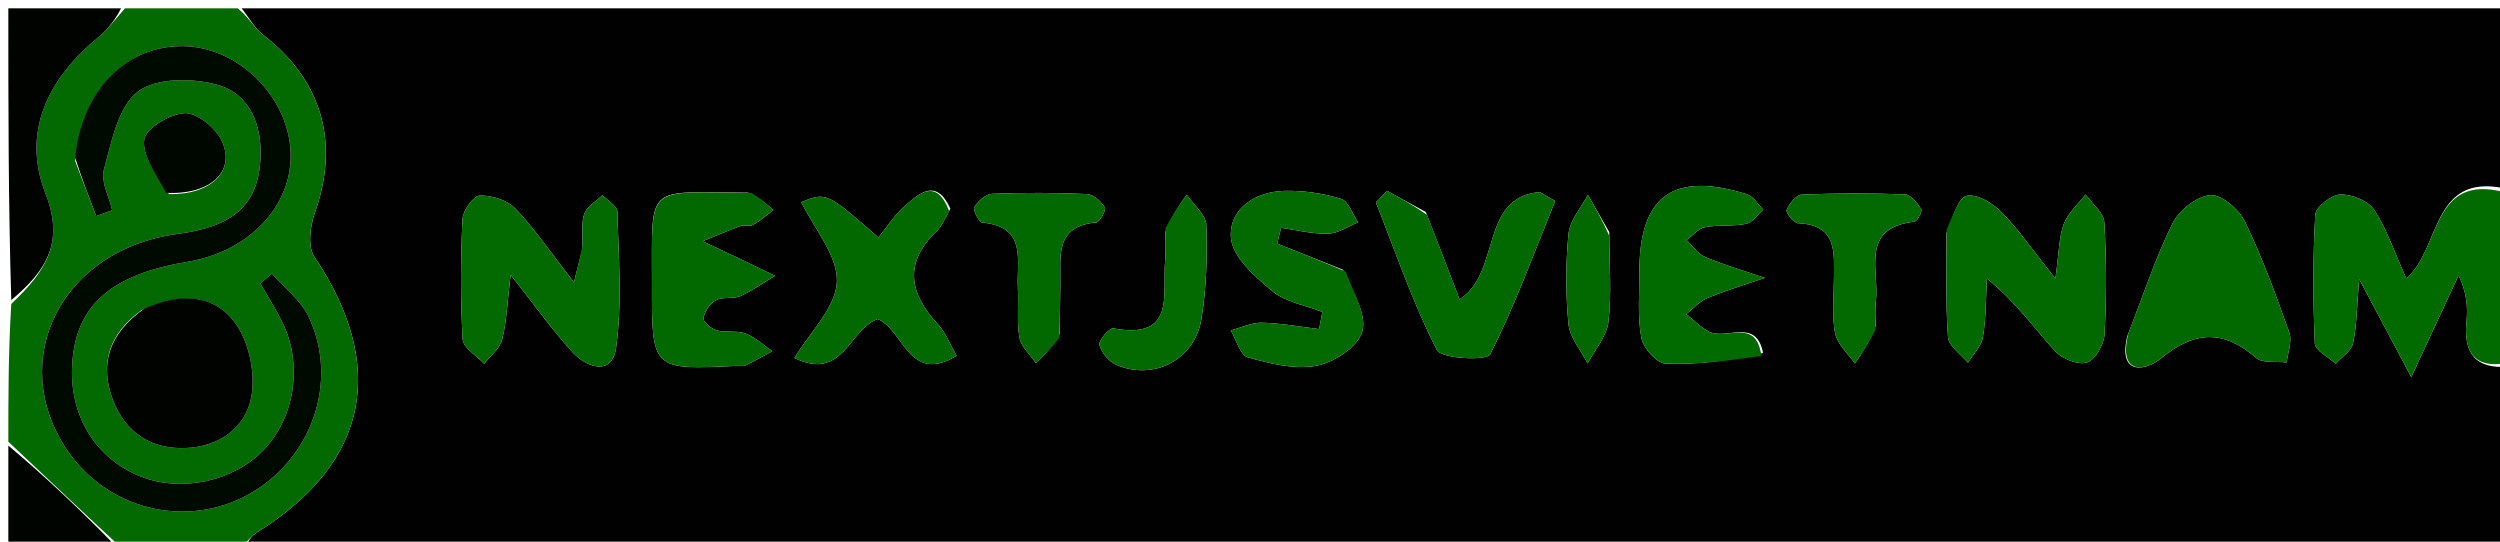 <svg version="1.1" id="Layer_1" xmlns="http://www.w3.org/2000/svg" xmlns:xlink="http://www.w3.org/1999/xlink" x="0px" y="0px"
	 width="100%" viewBox="0 0 300 65" enable-background="new 0 0 300 65" xml:space="preserve">
<path fill="#000100" opacity="1" stroke="none" 
	d="
M301,44 
	C301,51.322 301,58.645 301,66 
	C210.646,66 120.292,66 29.521,65.661 
	C29.735,64.806 30.318,64.215 31.002,63.785 
	C44.248,55.472 46.516,43.894 37.717,30.789 
	C36.899,29.57 37.216,27.115 37.788,25.513 
	C40.775,17.149 38.659,9.66 31.62,4.22 
	C30.554,3.397 29.864,2.086 29,1 
	C119.667,1 210.333,1 301,1 
	C301,8.083 301,15.073 300.585,22.615 
	C291.69,20.694 292.91,29.898 288.748,33.407 
	C287.317,30.221 286.432,27.487 284.903,25.179 
	C284.182,24.089 282.213,23.3 280.836,23.338 
	C279.766,23.369 277.887,24.842 277.832,25.761 
	C277.528,30.897 277.55,36.065 277.775,41.209 
	C277.813,42.06 279.408,42.842 280.284,43.656 
	C281.003,42.851 282.146,42.142 282.354,41.222 
	C282.812,39.194 282.798,37.059 283.103,33.492 
	C285.395,37.807 287.008,40.846 289.351,45.259 
	C291.685,40.243 293.357,36.651 295.028,33.058 
	C296.008,35.055 296.152,36.843 295.979,38.6 
	C295.604,42.383 297.051,44.315 301,44 
M69.895,29.806 
	C69.643,30.811 69.391,31.815 68.873,33.874 
	C66.14,30.364 64.196,27.494 61.837,25.019 
	C60.872,24.006 58.997,23.425 57.562,23.47 
	C56.812,23.494 55.544,25.274 55.496,26.306 
	C55.274,31.106 55.244,35.93 55.52,40.725 
	C55.579,41.748 57.197,42.682 58.097,43.657 
	C58.842,42.701 59.97,41.845 60.25,40.768 
	C60.789,38.699 60.849,36.505 61.273,32.982 
	C64.383,36.91 66.379,39.741 68.704,42.267 
	C70.472,44.188 73.462,45.079 73.928,41.765 
	C74.683,36.404 74.222,30.861 74.089,25.4 
	C74.073,24.725 72.922,24.078 72.297,23.418 
	C71.549,24.135 70.484,24.727 70.136,25.603 
	C69.732,26.621 69.955,27.889 69.895,29.806 
M233.575,27.988 
	C233.599,32.149 233.455,36.323 233.759,40.464 
	C233.838,41.541 235.317,42.514 236.153,43.535 
	C236.778,42.51 237.769,41.546 237.952,40.447 
	C238.337,38.144 238.297,35.77 238.432,33.425 
	C241.873,36.219 244.061,39.331 246.595,42.129 
	C247.44,43.061 249.367,43.828 250.441,43.499 
	C251.426,43.197 252.479,41.348 252.545,40.128 
	C252.787,35.647 252.787,31.135 252.516,26.657 
	C252.447,25.51 251.05,24.443 250.263,23.339 
	C249.368,24.502 248.158,25.546 247.661,26.86 
	C247.073,28.412 247.102,30.198 246.646,33.429 
	C243.836,29.901 242.176,27.467 240.141,25.404 
	C239.101,24.351 237.244,23.248 236.024,23.494 
	C235.014,23.698 234.396,25.848 233.575,27.988 
M255.269,40.355 
	C254.144,45.07 257.412,44.564 259.334,42.991 
	C263.389,39.671 266.807,39.553 270.724,42.941 
	C271.519,43.629 273.158,43.339 274.408,43.5 
	C274.536,42.299 275.084,40.949 274.72,39.921 
	C273.123,35.401 271.468,30.873 269.383,26.567 
	C268.673,25.103 266.55,23.294 265.233,23.414 
	C263.596,23.562 261.486,25.229 260.706,26.799 
	C258.654,30.932 257.212,35.368 255.269,40.355 
M89.758,23.116 
	C77.292,23.088 78.261,21.819 78.232,34.111 
	C78.207,44.407 78.23,44.407 88.484,43.9 
	C88.816,43.883 89.199,43.979 89.473,43.846 
	C90.561,43.318 91.615,42.721 92.681,42.149 
	C91.616,41.417 90.635,40.464 89.462,40.018 
	C88.419,39.623 87.117,39.957 86.019,39.649 
	C85.357,39.463 84.333,38.564 84.41,38.167 
	C84.566,37.361 85.21,36.4 85.928,36.018 
	C86.749,35.58 87.964,35.918 88.835,35.531 
	C90.298,34.882 91.625,33.926 93.009,33.099 
	C91.569,32.401 90.132,31.695 88.687,31.006 
	C87.234,30.313 85.773,29.635 84.316,28.95 
	C85.839,28.329 87.349,27.673 88.892,27.108 
	C89.339,26.945 89.978,27.211 90.362,26.991 
	C91.234,26.492 92.002,25.812 92.813,25.207 
	C92.059,24.525 91.306,23.844 89.758,23.116 
M161.152,32.368 
	C158.522,31.321 155.892,30.275 153.262,29.228 
	C153.418,28.598 153.573,27.968 153.729,27.338 
	C155.613,27.601 157.505,28.098 159.38,28.042 
	C160.594,28.005 161.783,27.16 162.983,26.677 
	C162.306,25.697 161.81,24.124 160.918,23.854 
	C158.744,23.194 156.378,22.844 154.104,22.906 
	C150.542,23.004 147.457,25.129 147.707,28.53 
	C147.874,30.8 150.571,33.191 152.645,34.916 
	C154.247,36.248 156.64,36.628 158.682,37.431 
	C158.55,38.117 158.419,38.802 158.287,39.488 
	C156.001,39.212 153.719,38.777 151.427,38.724 
	C150.19,38.695 148.937,39.32 147.691,39.65 
	C148.356,40.771 148.816,42.62 149.725,42.875 
	C152.381,43.623 155.334,44.375 157.944,43.894 
	C160.049,43.506 162.902,41.661 163.458,39.856 
	C164.073,37.865 162.447,35.183 161.152,32.368 
M114.046,25.036 
	C112.347,21.304 110.296,23.187 108.474,24.812 
	C107.299,25.86 106.425,27.247 105.408,28.491 
	C99.185,23.051 99.185,23.051 96.144,24.248 
	C97.694,27.439 100.546,30.681 100.425,33.807 
	C100.306,36.896 97.18,39.868 95.331,42.963 
	C101.18,45.773 101.833,39.618 105.296,38.289 
	C108.407,39.463 109.041,46.211 114.796,42.69 
	C114.017,41.35 113.489,39.919 112.531,38.886 
	C109.059,35.139 108.459,31.511 112.424,27.726 
	C113.007,27.169 113.331,26.341 114.046,25.036 
M211.568,42.354 
	C210.74,38.089 207.193,40.824 205.119,39.813 
	C204.098,39.315 203.272,38.416 202.358,37.698 
	C203.193,37.041 203.936,36.162 204.881,35.771 
	C207.133,34.839 209.479,34.138 211.787,33.344 
	C209.395,32.53 206.958,31.821 204.631,30.849 
	C203.753,30.481 203.129,29.506 202.389,28.807 
	C203.125,28.27 203.8,27.419 204.609,27.263 
	C206.227,26.951 207.954,27.19 209.565,26.857 
	C210.326,26.699 210.923,25.745 211.594,25.152 
	C210.948,24.521 210.409,23.552 209.641,23.311 
	C200.79,20.534 196.717,23.489 196.725,32.593 
	C196.727,35.256 196.486,37.975 196.964,40.556 
	C197.189,41.773 198.816,43.595 199.868,43.637 
	C203.617,43.788 207.393,43.292 211.568,42.354 
M171.097,25.441 
	C169.545,24.594 167.994,23.747 166.442,22.9 
	C165.997,23.361 165.551,23.822 165.105,24.283 
	C167.459,30.231 169.526,36.324 172.417,41.998 
	C172.964,43.072 178.431,43.31 178.828,42.522 
	C181.821,36.586 184.113,30.297 186.624,24.118 
	C186.008,23.762 185.393,23.406 184.777,23.05 
	C177.506,23.658 180.176,32.701 175.146,35.925 
	C173.862,32.56 172.636,29.346 171.097,25.441 
M127.179,40.062 
	C127.199,38.074 127.202,36.085 127.24,34.097 
	C127.303,30.86 126.506,27.148 131.527,26.696 
	C131.962,26.657 132.765,25.193 132.582,24.899 
	C132.133,24.179 131.227,23.322 130.471,23.288 
	C126.669,23.118 122.853,23.106 119.051,23.256 
	C118.29,23.286 117.358,24.136 116.919,24.859 
	C116.719,25.189 117.475,26.674 117.883,26.712 
	C123.319,27.217 121.964,31.322 122.143,34.577 
	C122.251,36.56 121.992,38.592 122.337,40.524 
	C122.532,41.618 123.616,42.553 124.299,43.56 
	C125.238,42.683 126.177,41.806 127.179,40.062 
M225.072,39.148 
	C225.077,38.154 224.982,37.148 225.106,36.169 
	C225.572,32.491 223.105,27.376 229.72,26.601 
	C230.078,26.559 230.712,25.337 230.555,25.096 
	C230.078,24.365 229.295,23.353 228.598,23.326 
	C224.469,23.17 220.327,23.178 216.199,23.354 
	C215.536,23.382 214.719,24.444 214.385,25.208 
	C214.257,25.502 215.255,26.771 215.772,26.792 
	C220.55,26.99 220.076,30.385 220.068,33.547 
	C220.062,35.7 219.802,37.91 220.212,39.984 
	C220.473,41.301 221.756,42.416 222.581,43.622 
	C223.404,42.425 224.226,41.229 225.072,39.148 
M139.852,27.791 
	C139.844,28.952 139.914,30.119 139.814,31.272 
	C139.468,35.262 141.144,40.812 133.588,39.402 
	C133.132,39.317 131.799,40.862 131.93,41.381 
	C132.164,42.305 133.05,43.384 133.936,43.77 
	C138.389,45.708 143.339,43.212 144.153,38.361 
	C144.778,34.637 144.884,30.782 144.761,27 
	C144.721,25.766 143.234,24.578 142.409,23.369 
	C141.566,24.551 140.723,25.733 139.852,27.791 
M193.116,27.858 
	C192.258,26.365 191.4,24.872 190.543,23.379 
	C189.732,24.931 188.38,26.431 188.221,28.047 
	C187.868,31.641 187.869,35.318 188.22,38.912 
	C188.379,40.538 189.715,42.049 190.516,43.612 
	C191.385,41.966 192.791,40.386 193.006,38.659 
	C193.409,35.41 193.125,32.075 193.116,27.858 
z"/>
<path fill="#026A00" opacity="1" stroke="none" 
	d="
M28.535,1 
	C29.864,2.086 30.554,3.397 31.62,4.22 
	C38.659,9.66 40.775,17.149 37.788,25.513 
	C37.216,27.115 36.899,29.57 37.717,30.789 
	C46.516,43.894 44.248,55.472 31.002,63.785 
	C30.318,64.215 29.735,64.806 29.052,65.661 
	C24.311,66 19.621,66 14.468,65.65 
	C9.669,61.201 5.335,57.1 1,53 
	C1,47.645 1,42.29 1.353,36.474 
	C5.52,32.514 7.761,29.126 5.46,23.231 
	C2.554,15.783 5.791,9.395 11.852,4.42 
	C13.038,3.446 13.958,2.148 15,1 
	C19.357,1 23.714,1 28.535,1 
M9.014,19.32 
	C9.857,21.521 10.7,23.722 11.542,25.922 
	C12.182,25.69 12.821,25.457 13.46,25.224 
	C13.085,23.592 12.071,21.784 12.463,20.365 
	C13.383,17.039 14.155,12.837 16.537,10.997 
	C18.733,9.301 23.212,9.334 26.213,10.215 
	C29.956,11.314 31.477,14.981 31.259,19.073 
	C30.97,24.524 28.084,27.181 21.338,28.067 
	C7.466,29.889 0.695,43.134 8.069,54.023 
	C12.879,61.126 22.22,63.451 29.688,59.405 
	C37.398,55.229 40.758,45.74 37.002,37.942 
	C36.061,35.99 34.108,34.525 32.62,32.837 
	C32.162,33.23 31.704,33.623 31.246,34.016 
	C32.123,35.55 33.076,37.046 33.863,38.626 
	C36.364,43.647 35.416,50.046 31.653,53.983 
	C28.037,57.767 21.77,59.124 16.88,57.18 
	C11.592,55.079 8.45,50.12 8.643,44.183 
	C8.882,36.846 13.081,32.977 22.495,31.42 
	C30.001,30.179 35.221,24.551 34.864,18.084 
	C34.501,11.524 28.629,5.73 22.158,5.546 
	C15.28,5.351 9.887,10.661 9.014,19.32 
M16.983,37.223 
	C13.128,39.998 11.857,43.673 13.593,48.096 
	C15.07,51.861 18.075,53.879 22.11,53.77 
	C26.159,53.66 29.464,51.438 30.161,47.596 
	C30.655,44.878 29.933,41.28 28.388,39.001 
	C25.89,35.316 21.77,35.04 16.983,37.223 
M20.262,23.289 
	C25.357,23.409 28.372,20.465 26.551,16.793 
	C25.803,15.285 23.61,13.513 22.159,13.583 
	C20.399,13.669 17.502,15.402 17.311,16.74 
	C17.033,18.675 18.743,20.894 20.262,23.289 
z"/>
<path fill="#026B00" opacity="1" stroke="none" 
	d="
M301,43.531 
	C297.051,44.315 295.604,42.383 295.979,38.6 
	C296.152,36.843 296.008,35.055 295.028,33.058 
	C293.357,36.651 291.685,40.243 289.351,45.259 
	C287.008,40.846 285.395,37.807 283.103,33.492 
	C282.798,37.059 282.812,39.194 282.354,41.222 
	C282.146,42.142 281.003,42.851 280.284,43.656 
	C279.408,42.842 277.813,42.06 277.775,41.209 
	C277.55,36.065 277.528,30.897 277.832,25.761 
	C277.887,24.842 279.766,23.369 280.836,23.338 
	C282.213,23.3 284.182,24.089 284.903,25.179 
	C286.432,27.487 287.317,30.221 288.748,33.407 
	C292.91,29.898 291.69,20.694 300.585,23.083 
	C301,29.688 301,36.375 301,43.531 
z"/>
<path fill="#000300" opacity="1" stroke="none" 
	d="
M14.526,1 
	C13.958,2.148 13.038,3.446 11.852,4.42 
	C5.791,9.395 2.554,15.783 5.46,23.231 
	C7.761,29.126 5.52,32.514 1.353,36.006 
	C1,24.441 1,12.882 1,1 
	C5.345,1 9.698,1 14.526,1 
z"/>
<path fill="#000400" opacity="1" stroke="none" 
	d="
M1,53.477 
	C5.335,57.1 9.669,61.201 14.002,65.65 
	C9.744,66 5.487,66 1,66 
	C1,61.986 1,57.97 1,53.477 
z"/>
<path fill="#026A00" opacity="1" stroke="none" 
	d="
M69.901,29.427 
	C69.955,27.889 69.732,26.621 70.136,25.603 
	C70.484,24.727 71.549,24.135 72.297,23.418 
	C72.922,24.078 74.073,24.725 74.089,25.4 
	C74.222,30.861 74.683,36.404 73.928,41.765 
	C73.462,45.079 70.472,44.188 68.704,42.267 
	C66.379,39.741 64.383,36.91 61.273,32.982 
	C60.849,36.505 60.789,38.699 60.25,40.768 
	C59.97,41.845 58.842,42.701 58.097,43.657 
	C57.197,42.682 55.579,41.748 55.52,40.725 
	C55.244,35.93 55.274,31.106 55.496,26.306 
	C55.544,25.274 56.812,23.494 57.562,23.47 
	C58.997,23.425 60.872,24.006 61.837,25.019 
	C64.196,27.494 66.14,30.364 68.873,33.874 
	C69.391,31.815 69.643,30.811 69.901,29.427 
z"/>
<path fill="#026900" opacity="1" stroke="none" 
	d="
M233.59,27.561 
	C234.396,25.848 235.014,23.698 236.024,23.494 
	C237.244,23.248 239.101,24.351 240.141,25.404 
	C242.176,27.467 243.836,29.901 246.646,33.429 
	C247.102,30.198 247.073,28.412 247.661,26.86 
	C248.158,25.546 249.368,24.502 250.263,23.339 
	C251.05,24.443 252.447,25.51 252.516,26.657 
	C252.787,31.135 252.787,35.647 252.545,40.128 
	C252.479,41.348 251.426,43.197 250.441,43.499 
	C249.367,43.828 247.44,43.061 246.595,42.129 
	C244.061,39.331 241.873,36.219 238.432,33.425 
	C238.297,35.77 238.337,38.144 237.952,40.447 
	C237.769,41.546 236.778,42.51 236.153,43.535 
	C235.317,42.514 233.838,41.541 233.759,40.464 
	C233.455,36.323 233.599,32.149 233.59,27.561 
z"/>
<path fill="#026900" opacity="1" stroke="none" 
	d="
M255.398,40.019 
	C257.212,35.368 258.654,30.932 260.706,26.799 
	C261.486,25.229 263.596,23.562 265.233,23.414 
	C266.55,23.294 268.673,25.103 269.383,26.567 
	C271.468,30.873 273.123,35.401 274.72,39.921 
	C275.084,40.949 274.536,42.299 274.408,43.5 
	C273.158,43.339 271.519,43.629 270.724,42.941 
	C266.807,39.553 263.389,39.671 259.334,42.991 
	C257.412,44.564 254.144,45.07 255.398,40.019 
z"/>
<path fill="#026900" opacity="1" stroke="none" 
	d="
M90.155,23.14 
	C91.306,23.844 92.059,24.525 92.813,25.207 
	C92.002,25.812 91.234,26.492 90.362,26.991 
	C89.978,27.211 89.339,26.945 88.892,27.108 
	C87.349,27.673 85.839,28.329 84.316,28.95 
	C85.773,29.635 87.234,30.313 88.687,31.006 
	C90.132,31.695 91.569,32.401 93.009,33.099 
	C91.625,33.926 90.298,34.882 88.835,35.531 
	C87.964,35.918 86.749,35.58 85.928,36.018 
	C85.21,36.4 84.566,37.361 84.41,38.167 
	C84.333,38.564 85.357,39.463 86.019,39.649 
	C87.117,39.957 88.419,39.623 89.462,40.018 
	C90.635,40.464 91.616,41.417 92.681,42.149 
	C91.615,42.721 90.561,43.318 89.473,43.846 
	C89.199,43.979 88.816,43.883 88.484,43.9 
	C78.23,44.407 78.207,44.407 78.232,34.111 
	C78.261,21.819 77.292,23.088 90.155,23.14 
z"/>
<path fill="#026A00" opacity="1" stroke="none" 
	d="
M161.474,32.585 
	C162.447,35.183 164.073,37.865 163.458,39.856 
	C162.902,41.661 160.049,43.506 157.944,43.894 
	C155.334,44.375 152.381,43.623 149.725,42.875 
	C148.816,42.62 148.356,40.771 147.691,39.65 
	C148.937,39.32 150.19,38.695 151.427,38.724 
	C153.719,38.777 156.001,39.212 158.287,39.488 
	C158.419,38.802 158.55,38.117 158.682,37.431 
	C156.64,36.628 154.247,36.248 152.645,34.916 
	C150.571,33.191 147.874,30.8 147.707,28.53 
	C147.457,25.129 150.542,23.004 154.104,22.906 
	C156.378,22.844 158.744,23.194 160.918,23.854 
	C161.81,24.124 162.306,25.697 162.983,26.677 
	C161.783,27.16 160.594,28.005 159.38,28.042 
	C157.505,28.098 155.613,27.601 153.729,27.338 
	C153.573,27.968 153.418,28.598 153.262,29.228 
	C155.892,30.275 158.522,31.321 161.474,32.585 
z"/>
<path fill="#026800" opacity="1" stroke="none" 
	d="
M113.91,25.337 
	C113.331,26.341 113.007,27.169 112.424,27.726 
	C108.459,31.511 109.059,35.139 112.531,38.886 
	C113.489,39.919 114.017,41.35 114.796,42.69 
	C109.041,46.211 108.407,39.463 105.296,38.289 
	C101.833,39.618 101.18,45.773 95.331,42.963 
	C97.18,39.868 100.306,36.896 100.425,33.807 
	C100.546,30.681 97.694,27.439 96.144,24.248 
	C99.185,23.051 99.185,23.051 105.408,28.491 
	C106.425,27.247 107.299,25.86 108.474,24.812 
	C110.296,23.187 112.347,21.304 113.91,25.337 
z"/>
<path fill="#026B00" opacity="1" stroke="none" 
	d="
M211.363,42.698 
	C207.393,43.292 203.617,43.788 199.868,43.637 
	C198.816,43.595 197.189,41.773 196.964,40.556 
	C196.486,37.975 196.727,35.256 196.725,32.593 
	C196.717,23.489 200.79,20.534 209.641,23.311 
	C210.409,23.552 210.948,24.521 211.594,25.152 
	C210.923,25.745 210.326,26.699 209.565,26.857 
	C207.954,27.19 206.227,26.951 204.609,27.263 
	C203.8,27.419 203.125,28.27 202.389,28.807 
	C203.129,29.506 203.753,30.481 204.631,30.849 
	C206.958,31.821 209.395,32.53 211.787,33.344 
	C209.479,34.138 207.133,34.839 204.881,35.771 
	C203.936,36.162 203.193,37.041 202.358,37.698 
	C203.272,38.416 204.098,39.315 205.119,39.813 
	C207.193,40.824 210.74,38.089 211.363,42.698 
z"/>
<path fill="#026800" opacity="1" stroke="none" 
	d="
M171.253,25.786 
	C172.636,29.346 173.862,32.56 175.146,35.925 
	C180.176,32.701 177.506,23.658 184.777,23.05 
	C185.393,23.406 186.008,23.762 186.624,24.118 
	C184.113,30.297 181.821,36.586 178.828,42.522 
	C178.431,43.31 172.964,43.072 172.417,41.998 
	C169.526,36.324 167.459,30.231 165.105,24.283 
	C165.551,23.822 165.997,23.361 166.442,22.9 
	C167.994,23.747 169.545,24.594 171.253,25.786 
z"/>
<path fill="#026800" opacity="1" stroke="none" 
	d="
M127.147,40.496 
	C126.177,41.806 125.238,42.683 124.299,43.56 
	C123.616,42.553 122.532,41.618 122.337,40.524 
	C121.992,38.592 122.251,36.56 122.143,34.577 
	C121.964,31.322 123.319,27.217 117.883,26.712 
	C117.475,26.674 116.719,25.189 116.919,24.859 
	C117.358,24.136 118.29,23.286 119.051,23.256 
	C122.853,23.106 126.669,23.118 130.471,23.288 
	C131.227,23.322 132.133,24.179 132.582,24.899 
	C132.765,25.193 131.962,26.657 131.527,26.696 
	C126.506,27.148 127.303,30.86 127.24,34.097 
	C127.202,36.085 127.199,38.074 127.147,40.496 
z"/>
<path fill="#026A00" opacity="1" stroke="none" 
	d="
M225.06,39.59 
	C224.226,41.229 223.404,42.425 222.581,43.622 
	C221.756,42.416 220.473,41.301 220.212,39.984 
	C219.802,37.91 220.062,35.7 220.068,33.547 
	C220.076,30.385 220.55,26.99 215.772,26.792 
	C215.255,26.771 214.257,25.502 214.385,25.208 
	C214.719,24.444 215.536,23.382 216.199,23.354 
	C220.327,23.178 224.469,23.17 228.598,23.326 
	C229.295,23.353 230.078,24.365 230.555,25.096 
	C230.712,25.337 230.078,26.559 229.72,26.601 
	C223.105,27.376 225.572,32.491 225.106,36.169 
	C224.982,37.148 225.077,38.154 225.06,39.59 
z"/>
<path fill="#026A00" opacity="1" stroke="none" 
	d="
M139.866,27.353 
	C140.723,25.733 141.566,24.551 142.409,23.369 
	C143.234,24.578 144.721,25.766 144.761,27 
	C144.884,30.782 144.778,34.637 144.153,38.361 
	C143.339,43.212 138.389,45.708 133.936,43.77 
	C133.05,43.384 132.164,42.305 131.93,41.381 
	C131.799,40.862 133.132,39.317 133.588,39.402 
	C141.144,40.812 139.468,35.262 139.814,31.272 
	C139.914,30.119 139.844,28.952 139.866,27.353 
z"/>
<path fill="#026900" opacity="1" stroke="none" 
	d="
M193.122,28.317 
	C193.125,32.075 193.409,35.41 193.006,38.659 
	C192.791,40.386 191.385,41.966 190.516,43.612 
	C189.715,42.049 188.379,40.538 188.22,38.912 
	C187.869,35.318 187.868,31.641 188.221,28.047 
	C188.38,26.431 189.732,24.931 190.543,23.379 
	C191.4,24.872 192.258,26.365 193.122,28.317 
z"/>
<path fill="#000A00" opacity="1" stroke="none" 
	d="
M9.009,18.909 
	C9.887,10.661 15.28,5.351 22.158,5.546 
	C28.629,5.73 34.501,11.524 34.864,18.084 
	C35.221,24.551 30.001,30.179 22.495,31.42 
	C13.081,32.977 8.882,36.846 8.643,44.183 
	C8.45,50.12 11.592,55.079 16.88,57.18 
	C21.77,59.124 28.037,57.767 31.653,53.983 
	C35.416,50.046 36.364,43.647 33.863,38.626 
	C33.076,37.046 32.123,35.55 31.246,34.016 
	C31.704,33.623 32.162,33.23 32.62,32.837 
	C34.108,34.525 36.061,35.99 37.002,37.942 
	C40.758,45.74 37.398,55.229 29.688,59.405 
	C22.22,63.451 12.879,61.126 8.069,54.023 
	C0.695,43.134 7.466,29.889 21.338,28.067 
	C28.084,27.181 30.97,24.524 31.259,19.073 
	C31.477,14.981 29.956,11.314 26.213,10.215 
	C23.212,9.334 18.733,9.301 16.537,10.997 
	C14.155,12.837 13.383,17.039 12.463,20.365 
	C12.071,21.784 13.085,23.592 13.46,25.224 
	C12.821,25.457 12.182,25.69 11.542,25.922 
	C10.7,23.722 9.857,21.521 9.009,18.909 
z"/>
<path fill="#000300" opacity="1" stroke="none" 
	d="
M17.329,37.029 
	C21.77,35.04 25.89,35.316 28.388,39.001 
	C29.933,41.28 30.655,44.878 30.161,47.596 
	C29.464,51.438 26.159,53.66 22.11,53.77 
	C18.075,53.879 15.07,51.861 13.593,48.096 
	C11.857,43.673 13.128,39.998 17.329,37.029 
z"/>
<path fill="#000600" opacity="1" stroke="none" 
	d="
M19.933,23.141 
	C18.743,20.894 17.033,18.675 17.311,16.74 
	C17.502,15.402 20.399,13.669 22.159,13.583 
	C23.61,13.513 25.803,15.285 26.551,16.793 
	C28.372,20.465 25.357,23.409 19.933,23.141 
z"/>
</svg>